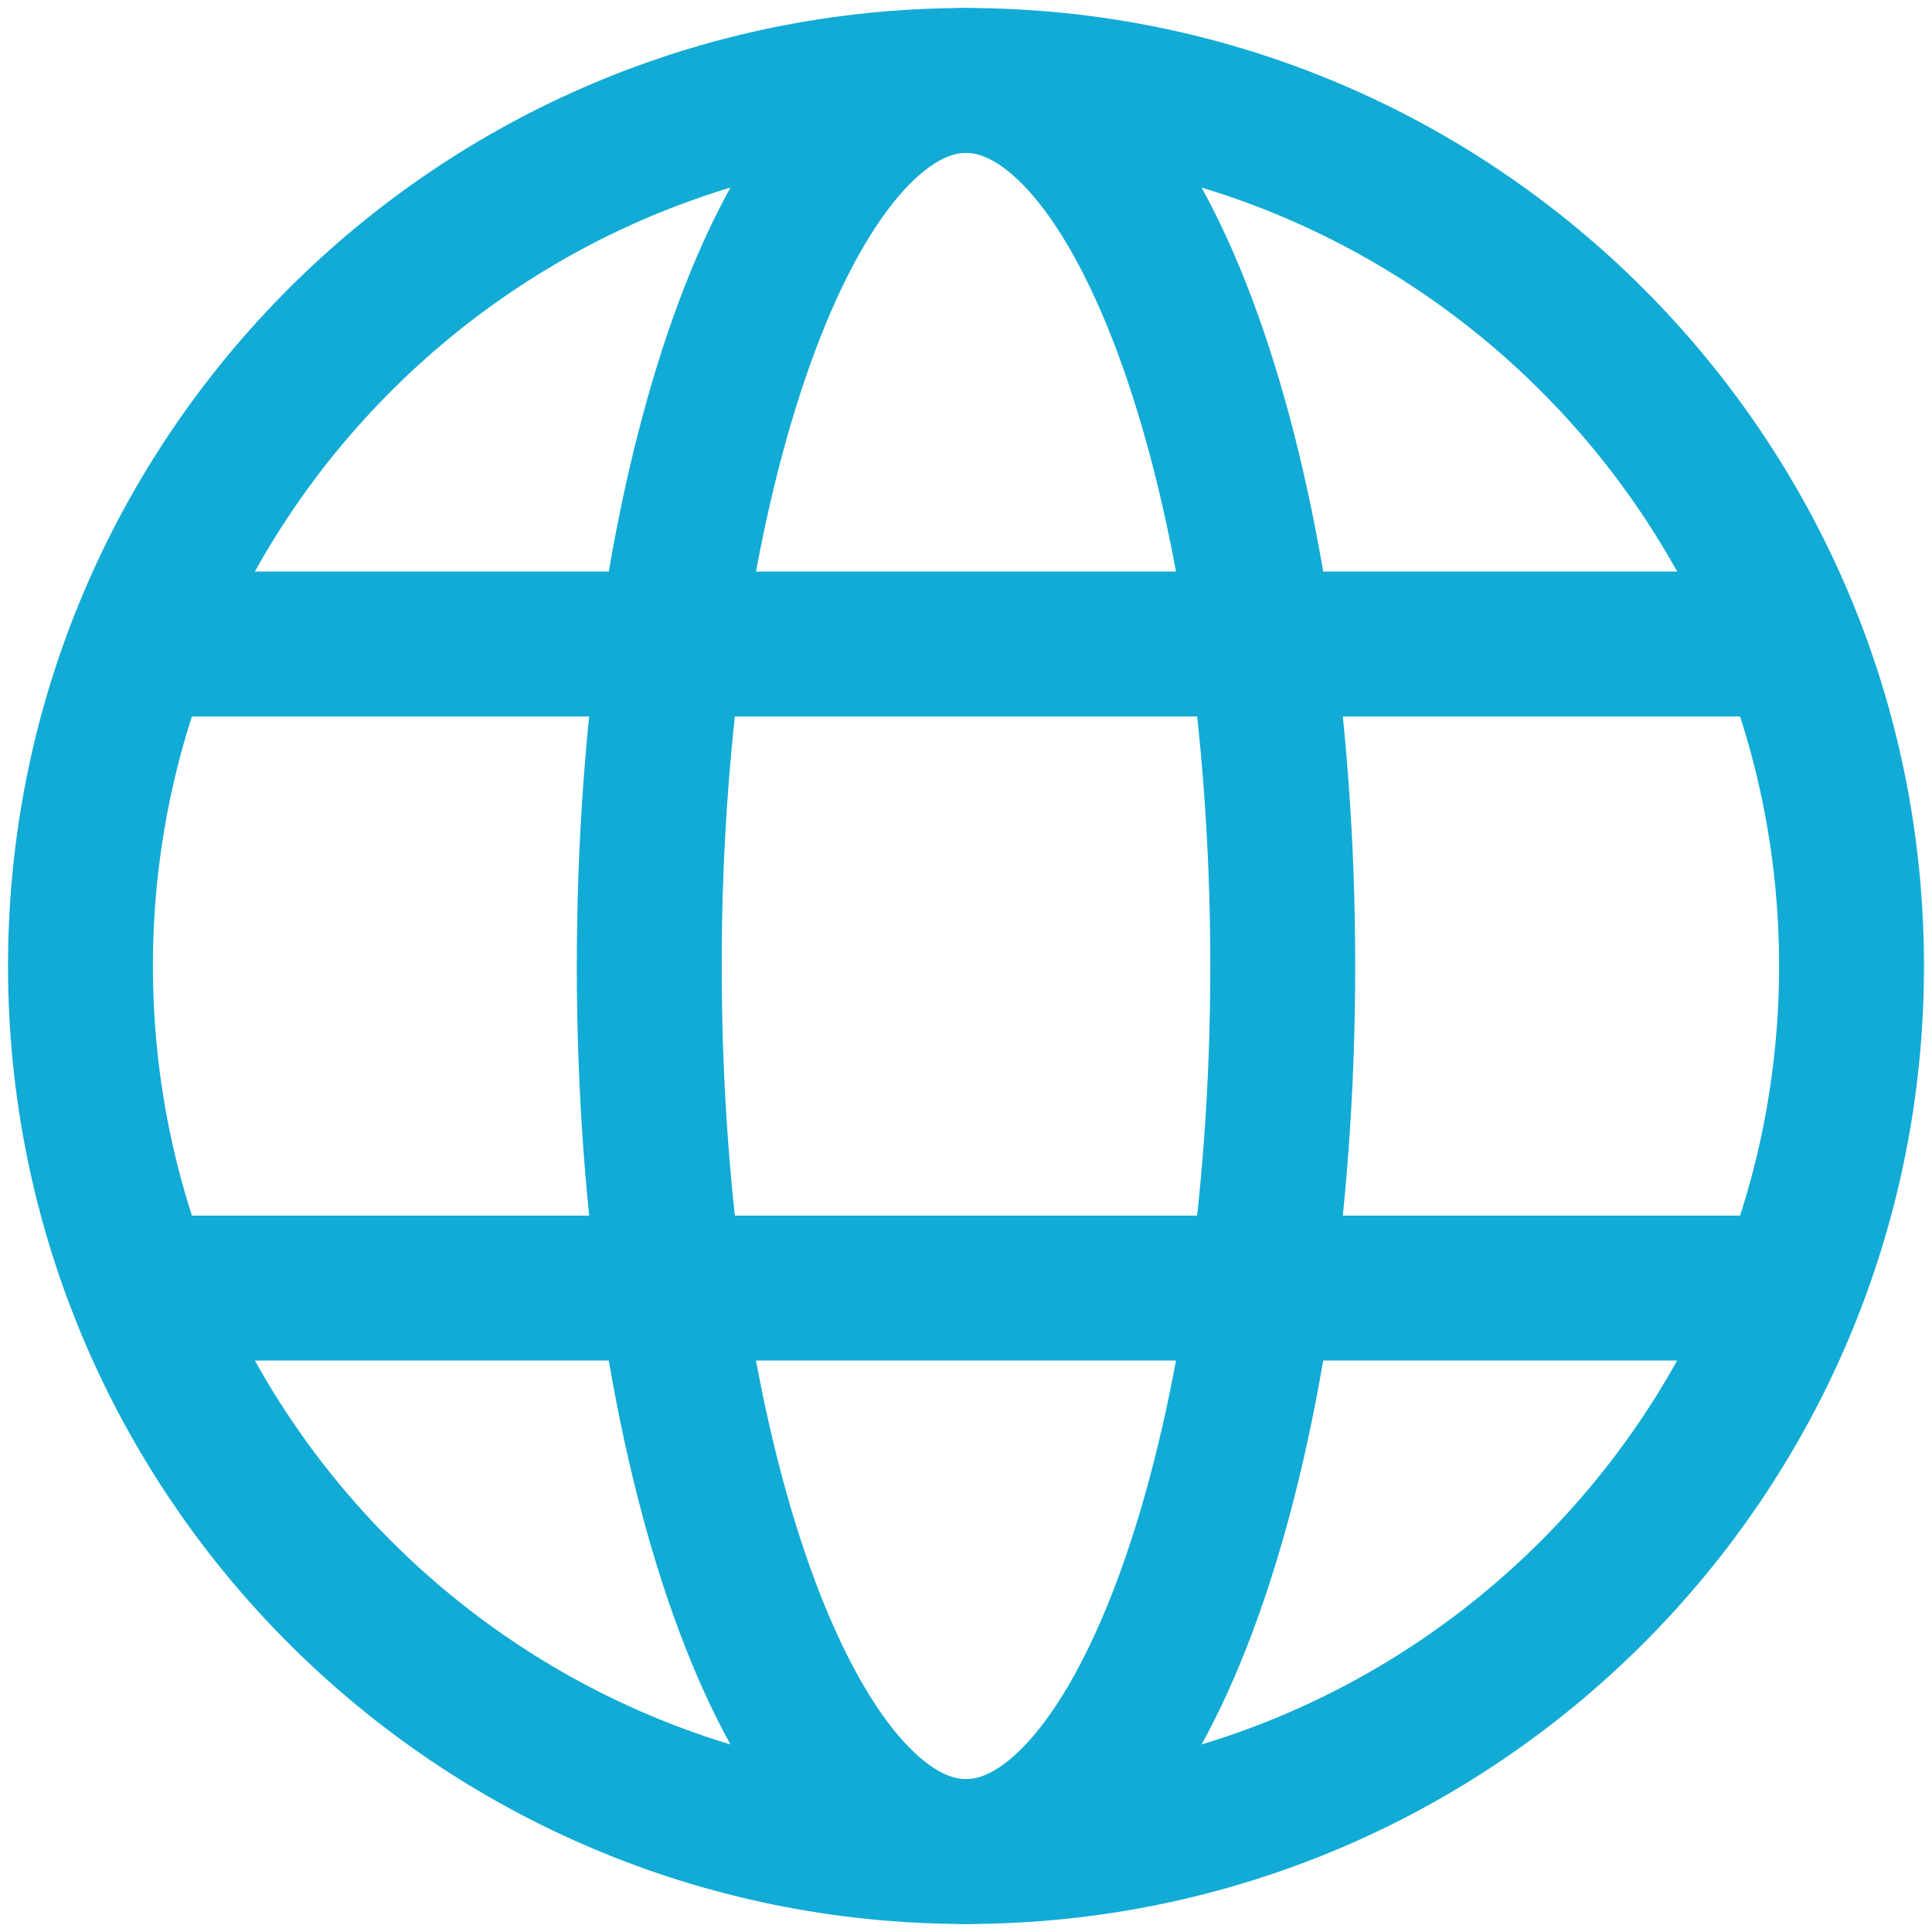 <svg width="20" height="20" viewBox="0 0 20 20" fill="none" xmlns="http://www.w3.org/2000/svg">
<path d="M10 19.167C15.063 19.167 19.167 15.063 19.167 10C19.167 4.938 15.063 0.833 10 0.833C4.938 0.833 0.833 4.938 0.833 10C0.833 15.063 4.938 19.167 10 19.167Z" stroke="#11ABD5" stroke-width="1.5" stroke-linecap="round" stroke-linejoin="round"/>
<path d="M10 19.167C11.811 19.167 13.279 15.063 13.279 10C13.279 4.938 11.811 0.833 10 0.833C8.189 0.833 6.721 4.938 6.721 10C6.721 15.063 8.189 19.167 10 19.167Z" stroke="#11ABD5" stroke-width="1.5" stroke-linecap="round" stroke-linejoin="round"/>
<path d="M1.667 13.334L18.334 13.334" stroke="#11ABD5" stroke-width="1.5" stroke-linecap="round" stroke-linejoin="round"/>
<path d="M1.667 6.667L18.334 6.667" stroke="#11ABD5" stroke-width="1.5" stroke-linecap="round" stroke-linejoin="round"/>
</svg>
